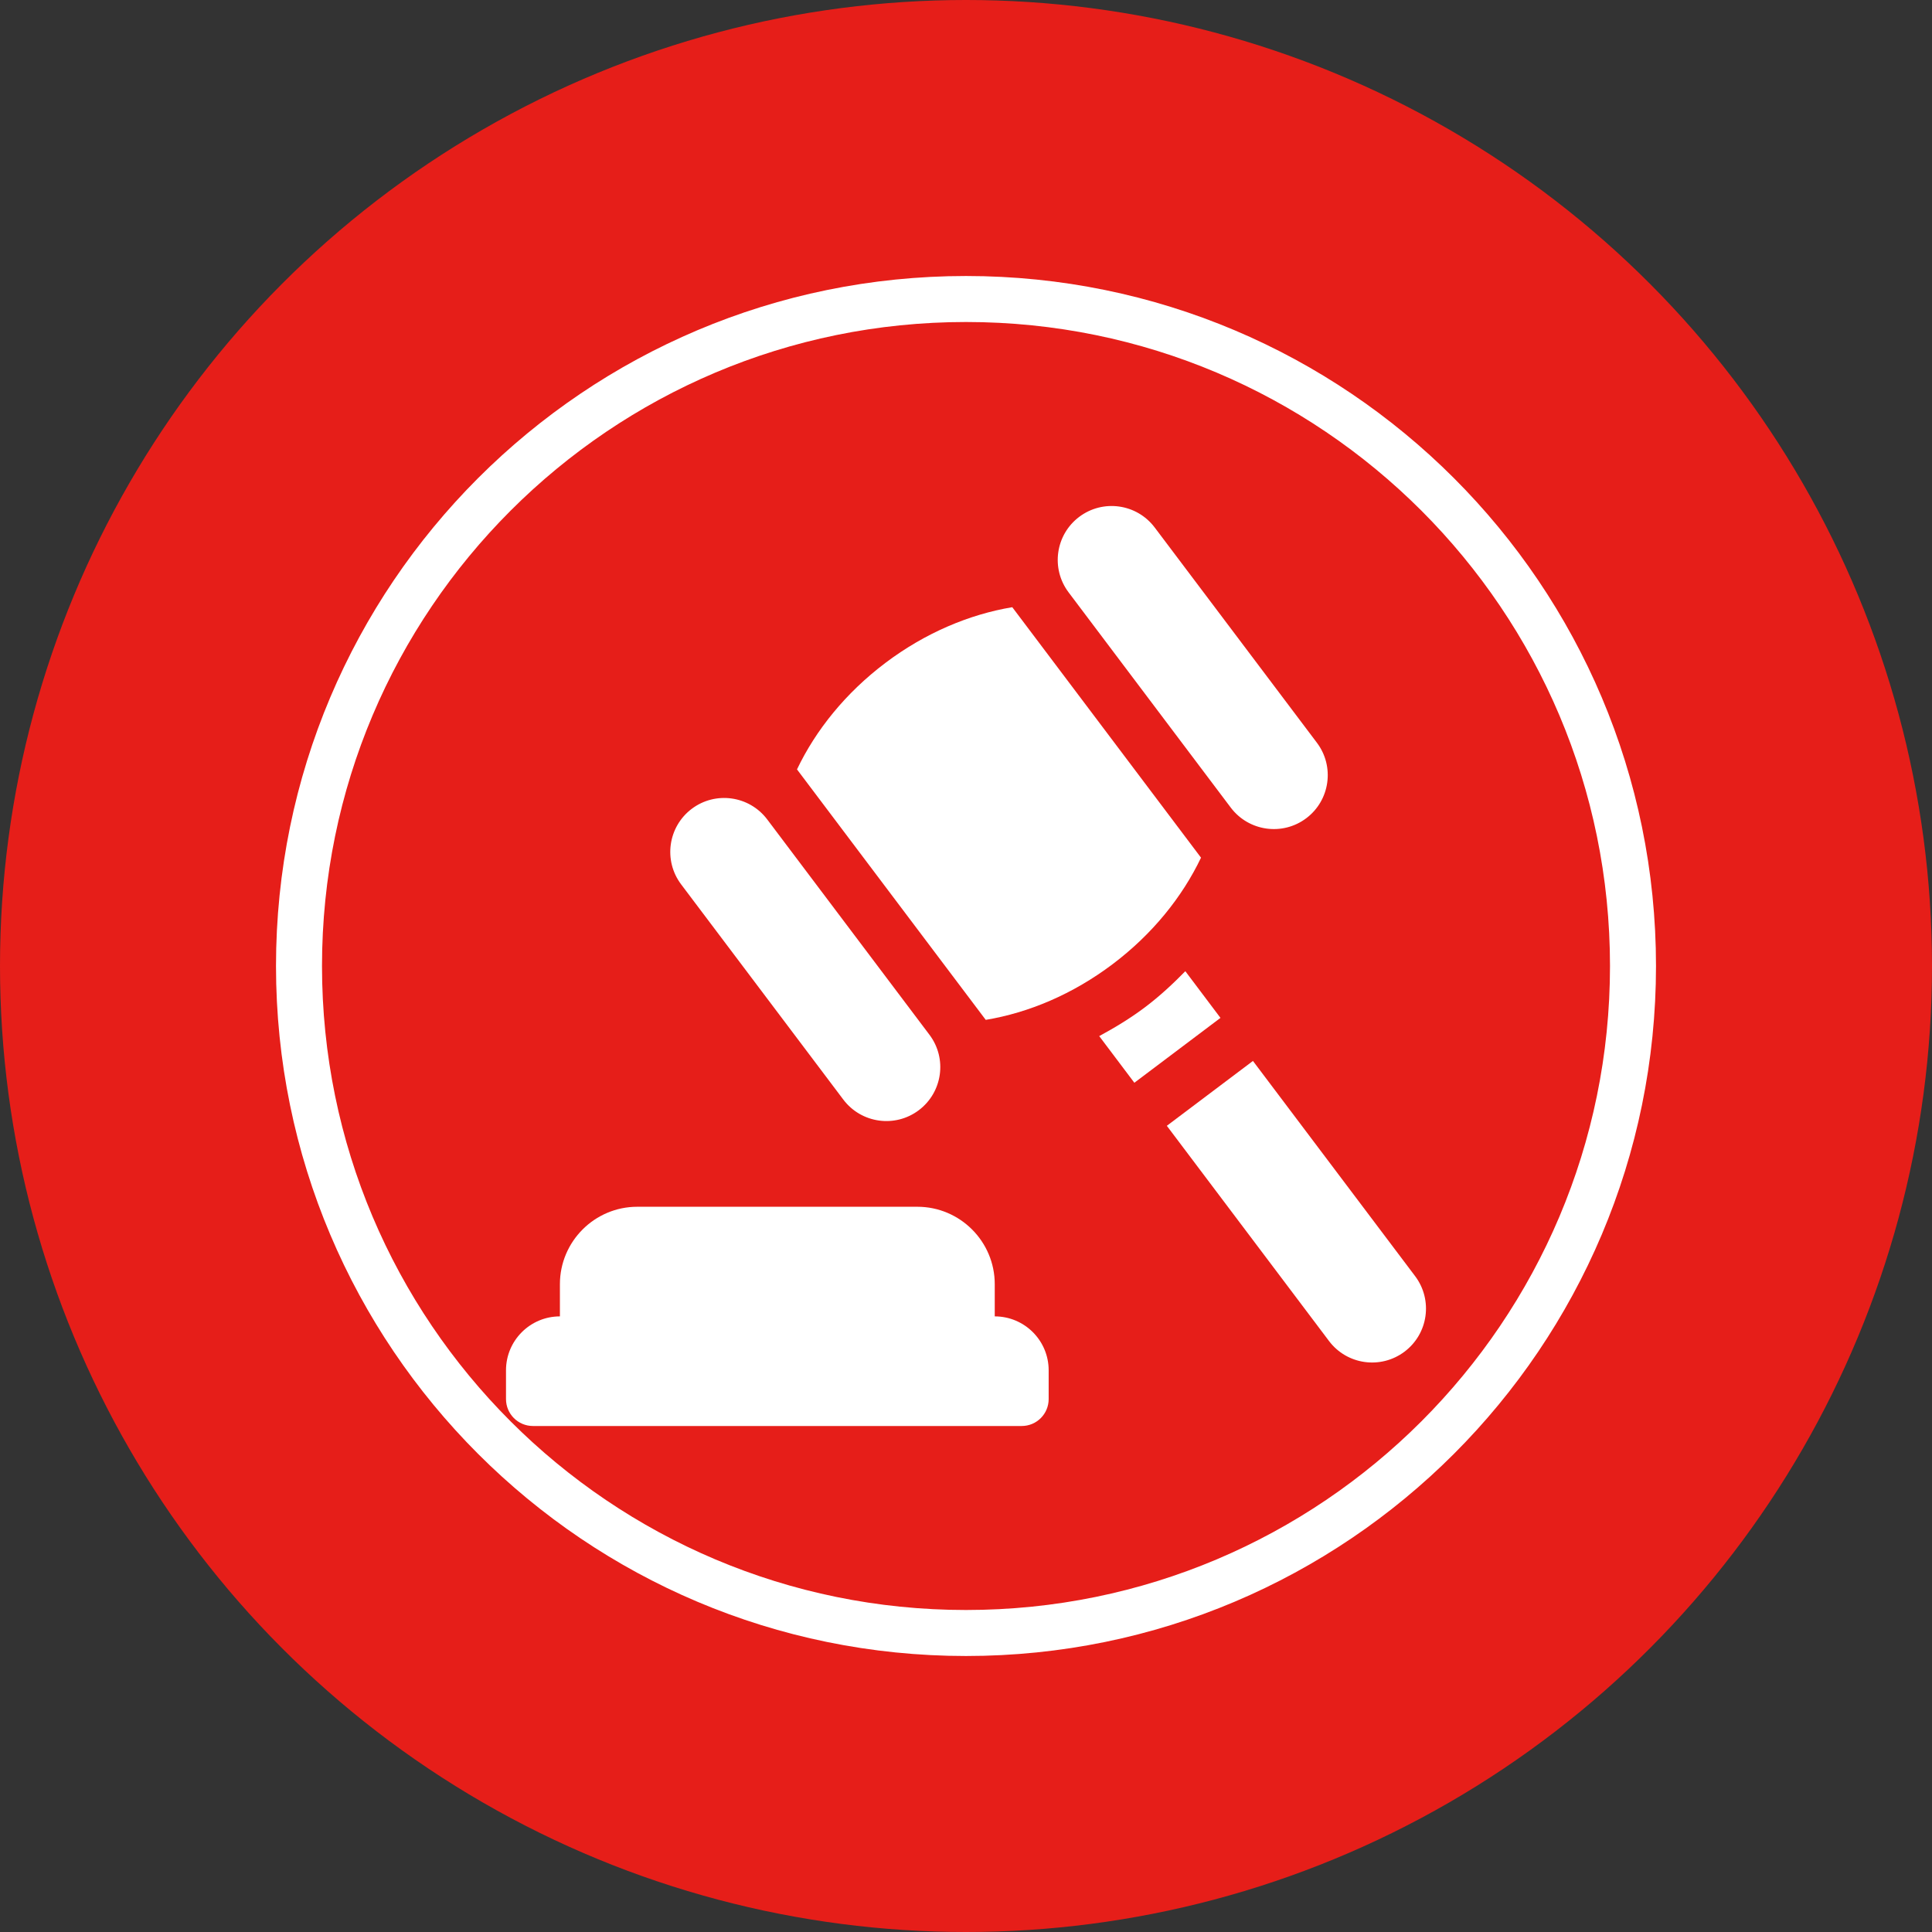 <svg width="42" height="42" viewBox="0 0 42 42" fill="none" xmlns="http://www.w3.org/2000/svg">
<rect x="0" y="0" width="42" height="42" fill="#333333" stroke="none"/>
<circle cx="21" cy="21" r="21" fill="#E61E19"/>
<path d="M35.5 21C35.5 29.008 29.008 35.5 21 35.5C12.992 35.5 6.5 29.008 6.5 21C6.5 12.992 12.992 6.5 21 6.5C29.008 6.5 35.5 12.992 35.5 21Z" stroke="white"/>
<g clip-path="url(#clip0)">
<path d="M11.586 31H22.211C22.535 31 22.797 30.738 22.797 30.414V29.789C22.797 29.142 22.272 28.617 21.625 28.617V27.917C21.625 26.989 20.87 26.234 19.943 26.234H13.854C12.927 26.234 12.172 26.989 12.172 27.917V28.617C11.525 28.617 11 29.142 11 29.789V30.414C11 30.738 11.262 31 11.586 31Z" fill="white"/>
<path d="M18.333 23.904C18.723 24.421 19.458 24.524 19.974 24.135C20.491 23.745 20.595 23.011 20.205 22.494L16.679 17.814C16.289 17.297 15.555 17.194 15.038 17.583C14.521 17.973 14.418 18.708 14.807 19.225L18.333 23.904Z" fill="white"/>
<path d="M26.756 17.557C27.146 18.073 27.881 18.177 28.398 17.787C28.914 17.398 29.018 16.663 28.628 16.146L25.102 11.467C24.712 10.95 23.978 10.847 23.461 11.236C22.944 11.626 22.841 12.36 23.23 12.877L26.756 17.557Z" fill="white"/>
<path d="M24.186 20.961C25.052 20.309 25.702 19.498 26.109 18.645L22.006 13.2C21.073 13.356 20.115 13.757 19.249 14.41C18.383 15.063 17.733 15.873 17.326 16.726L21.429 22.171C22.362 22.016 23.32 21.614 24.186 20.961Z" fill="white"/>
<path d="M25.768 21.113C25.495 21.392 25.208 21.658 24.891 21.897C24.574 22.136 24.239 22.338 23.896 22.524L24.66 23.538L26.532 22.128L25.768 21.113Z" fill="white"/>
<path d="M27.238 23.064L25.366 24.474L28.892 29.153C29.282 29.67 30.016 29.773 30.533 29.384C31.05 28.995 31.153 28.26 30.764 27.743L27.238 23.064Z" fill="white"/>
</g>
<defs>
<clipPath id="clip0">
<rect width="20" height="20" fill="white" transform="translate(11 11)"/>
</clipPath>
</defs>
</svg>
